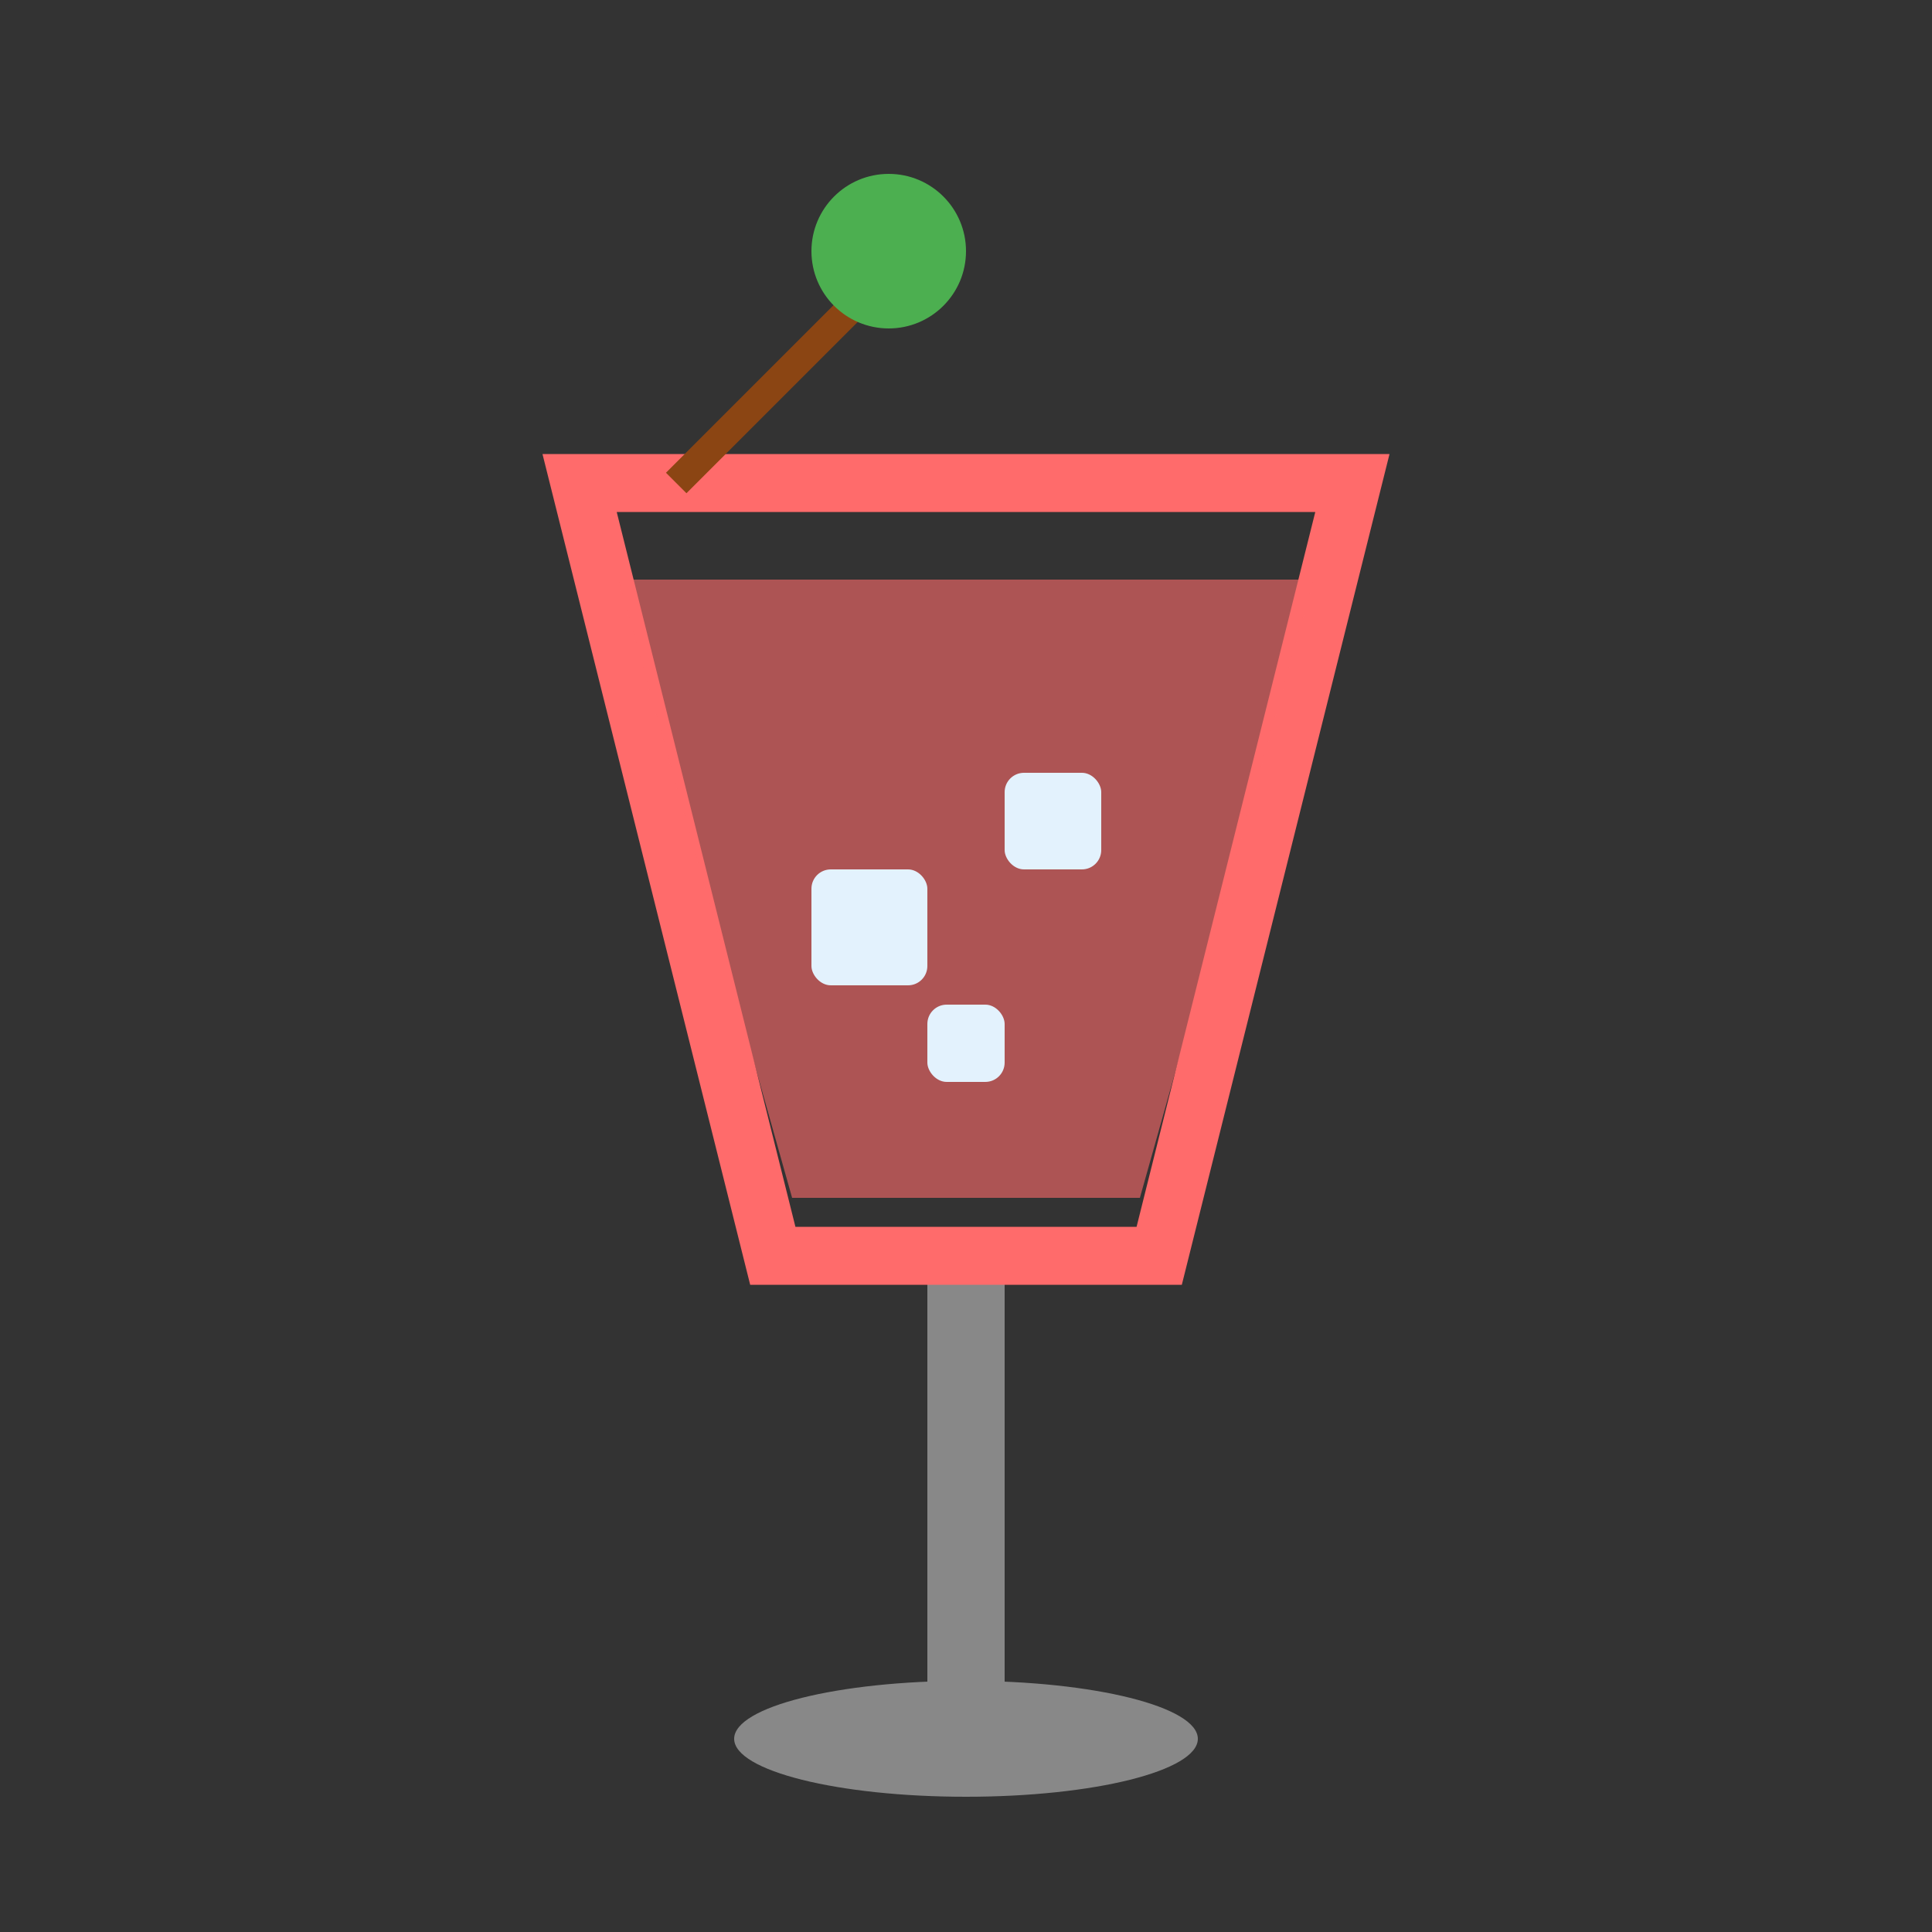 <svg xmlns="http://www.w3.org/2000/svg" viewBox="0 0 100 100">
  <rect x="0" y="0" width="100" height="100" fill="#333333" stroke="none"/>
  <style>
    .cocktail-glass { fill: none; stroke: #FF6B6B; stroke-width: 3; }
    .drink { fill: #FF6B6B; opacity: 0.6; }
    .stem { fill: #888; }
    .garnish { fill: #4CAF50; }
  </style>
  
  <!-- Glass stem -->
  <rect class="stem" x="48" y="65" width="4" height="25"/>
  <ellipse class="stem" cx="50" cy="90" rx="12" ry="3"/>
  
  <!-- Glass bowl -->
  <path class="cocktail-glass" d="M 30 25 L 40 65 L 60 65 L 70 25 Z"/>
  
  <!-- Drink inside -->
  <path class="drink" d="M 32 30 L 41 62 L 59 62 L 68 30 Z"/>
  
  <!-- Olive/garnish on toothpick -->
  <line x1="35" y1="25" x2="45" y2="15" stroke="#8B4513" stroke-width="1.5"/>
  <circle class="garnish" cx="46" cy="13" r="4"/>
  
  <!-- Ice cubes (small squares) -->
  <rect fill="#E3F2FD" x="42" y="45" width="6" height="6" rx="1"/>
  <rect fill="#E3F2FD" x="52" y="40" width="5" height="5" rx="1"/>
  <rect fill="#E3F2FD" x="48" y="52" width="4" height="4" rx="1"/>
</svg>
